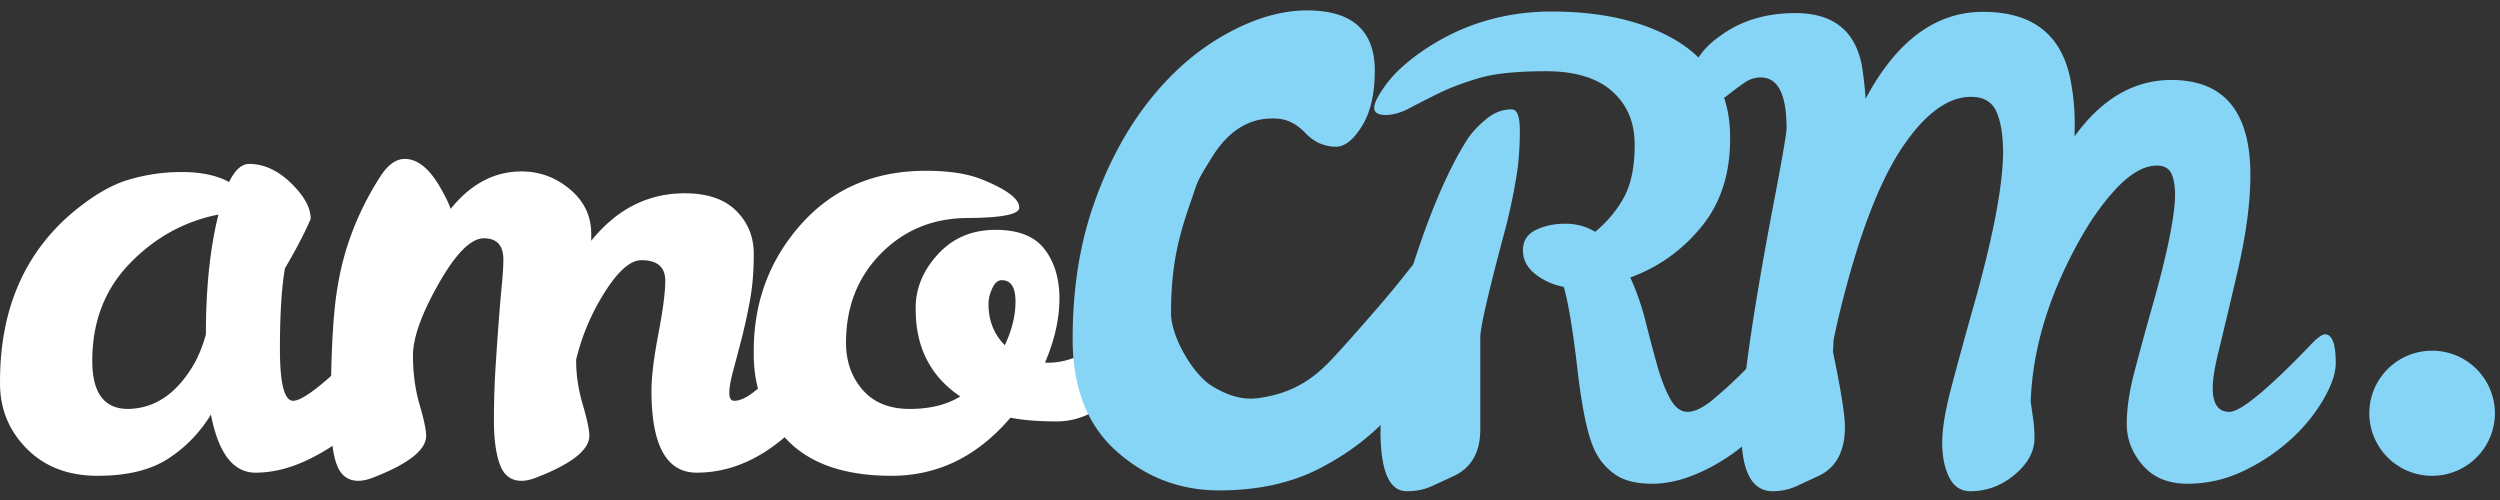 <svg xmlns="http://www.w3.org/2000/svg" width="110" height="22" viewBox="0 0 110 22">
    <rect x="0" y="0" width="110" height="22" fill="#333333" stroke="none"/>
    <g fill="none" fill-rule="evenodd">
        <path fill="#FFF" d="M4.06 15.875c0 1.413.525 2.118 1.574 2.118 1.123-.018 2.053-.614 2.79-1.788.257-.402.469-.897.635-1.485 0-2.053.184-3.812.552-5.28-1.491.294-2.79 1.009-3.894 2.145-1.105 1.137-1.657 2.568-1.657 4.29m13.035-1.65c.33 0 .497.423.497 1.265 0 .458-.194 1.013-.58 1.664a7.409 7.409 0 0 1-1.505 1.788 8.523 8.523 0 0 1-2.058 1.334c-.754.348-1.49.521-2.209.521-.976 0-1.629-.852-1.96-2.557a6.016 6.016 0 0 1-1.878 1.94c-.774.504-1.81.755-3.107.755-1.298 0-2.343-.402-3.134-1.21-.792-.806-1.179-1.788-1.16-2.943 0-3.115 1.04-5.572 3.12-7.37.884-.75 1.708-1.246 2.472-1.484a8.068 8.068 0 0 1 2.416-.358c.847 0 1.537.147 2.071.44.258-.531.553-.797.884-.797.644 0 1.256.28 1.836.839.58.56.87 1.085.87 1.58-.258.606-.635 1.33-1.132 2.173-.147.843-.221 2.026-.221 3.548 0 1.522.193 2.282.58 2.282.479 0 1.639-.952 3.48-2.86.33-.366.57-.55.718-.55"/>
        <path fill="#FFF" d="M29.272 12.355c0-.605-.35-.907-1.049-.907-.479 0-1.012.463-1.602 1.389a9.815 9.815 0 0 0-1.27 2.983v.055c0 .624.096 1.266.29 1.925.193.66.29 1.119.29 1.375 0 .624-.783 1.238-2.347 1.843-.24.091-.452.138-.635.138-.46 0-.779-.24-.954-.716-.174-.476-.262-1.122-.262-1.938 0-.816.024-1.586.07-2.31.045-.724.092-1.393.138-2.008.046-.614.092-1.155.137-1.622.046-.468.07-.848.07-1.142 0-.623-.286-.935-.856-.935-.571 0-1.234.665-1.989 1.994-.755 1.33-1.132 2.383-1.132 3.162 0 .78.097 1.5.29 2.16.193.66.29 1.118.29 1.374 0 .624-.783 1.238-2.347 1.843-.24.091-.452.138-.635.138-.46 0-.778-.24-.953-.716-.175-.476-.262-1.21-.262-2.2 0-2.603.1-4.482.303-5.637.276-1.706.902-3.318 1.878-4.84.332-.513.69-.77 1.077-.77.608 0 1.17.495 1.685 1.485.147.257.257.495.331.715.884-1.1 1.923-1.65 3.12-1.65.792 0 1.501.26 2.127.784.625.522.939 1.178.939 1.965v.303c1.122-1.393 2.494-2.09 4.114-2.09.995 0 1.75.257 2.264.77.516.513.774 1.146.774 1.898s-.055 1.43-.166 2.035c-.11.604-.234 1.173-.372 1.705a195.54 195.54 0 0 1-.373 1.416c-.11.413-.166.734-.166.962 0 .23.073.344.221.344.276 0 .616-.174 1.022-.522.404-.348.81-.728 1.215-1.141l1.118-1.142c.34-.348.576-.523.704-.523.258 0 .387.313.387.936 0 1.284-.649 2.53-1.947 3.74-1.298 1.21-2.683 1.814-4.156 1.814-1.326 0-1.988-1.2-1.988-3.602 0-.605.1-1.44.304-2.503.202-1.062.303-1.842.303-2.337"/>
        <path fill="#FFF" d="M44.212 15.187c.313-.66.47-1.301.47-1.924s-.203-.935-.608-.935c-.166 0-.304.12-.414.357-.11.239-.166.468-.166.688 0 .733.24 1.338.718 1.814m.249 3.19c-1.455 1.706-3.2 2.558-5.233 2.558-2.035 0-3.559-.518-4.57-1.554-1.013-1.035-1.51-2.324-1.492-3.863-.018-2.182.672-4.06 2.071-5.638 1.4-1.576 3.232-2.365 5.496-2.365 1.03 0 1.859.129 2.485.385 1.086.44 1.63.852 1.63 1.237 0 .294-.76.446-2.279.455-1.519.009-2.79.531-3.811 1.567s-1.533 2.342-1.533 3.92c0 .824.244 1.516.732 2.075.488.56 1.179.839 2.071.839.893 0 1.634-.183 2.223-.55-1.307-.88-1.96-2.154-1.96-3.823-.02-.88.299-1.681.953-2.406.653-.724 1.49-1.09 2.512-1.1 1.022-.009 1.754.27 2.196.839.442.568.663 1.297.663 2.186 0 .89-.212 1.829-.636 2.82h.166a3.08 3.08 0 0 0 2.099-.854c.22-.22.41-.413.566-.577.156-.165.318-.248.483-.248.258 0 .387.303.387.907 0 1.12-.331 1.958-.994 2.517-.663.56-1.395.838-2.196.838-.8 0-1.477-.054-2.03-.164"/>
        <path fill="#87D5F6" d="M109.776 18.184a2.758 2.758 0 0 1-2.764 2.751 2.759 2.759 0 0 1-2.763-2.752 2.757 2.757 0 0 1 2.764-2.751 2.758 2.758 0 0 1 2.763 2.752"/>
        <path d="M60.466.507h18.53v21.107h-18.53z"/>
        <path fill="#87D5F6" d="M66.513 4.811c.24 0 .36.312.36.935s-.038 1.21-.11 1.76a25.474 25.474 0 0 1-.636 2.97c-.663 2.493-.994 3.95-.994 4.372v4.043c0 .99-.378 1.669-1.132 2.036-.35.164-.686.32-1.009.467-.322.146-.686.22-1.09.22-.773 0-1.16-.884-1.16-2.654s.415-4.002 1.243-6.696c.828-2.695 1.693-4.749 2.596-6.16.183-.275.45-.559.8-.853.35-.293.728-.44 1.132-.44m12.013 9.9c.312 0 .47.422.47 1.265 0 .459-.193 1.014-.58 1.664a7.407 7.407 0 0 1-1.506 1.787 8.45 8.45 0 0 1-2.056 1.334c-.756.349-1.474.523-2.154.523-.682 0-1.215-.128-1.602-.385a2.664 2.664 0 0 1-.912-1.045c-.312-.623-.57-1.81-.773-3.562-.203-1.75-.405-2.974-.608-3.67a2.85 2.85 0 0 1-1.256-.565c-.359-.284-.539-.632-.539-1.045 0-.412.19-.71.567-.894.377-.182.81-.275 1.298-.275.487 0 .925.12 1.311.358a5.187 5.187 0 0 0 1.257-1.499c.322-.578.483-1.356.483-2.337 0-.98-.331-1.765-.994-2.351-.663-.587-1.634-.88-2.914-.88-1.28 0-2.26.1-2.94.302-.682.202-1.267.422-1.754.66-.488.239-.92.459-1.298.66-.377.202-.732.303-1.063.303-.331 0-.497-.106-.497-.317 0-.21.175-.554.524-1.03.35-.477.866-.954 1.547-1.431C64.25 1.09 66.182.498 68.337.507c2.153.01 3.93.418 5.33 1.224 1.637.954 2.457 2.383 2.457 4.29.018 1.577-.396 2.888-1.243 3.933a7.14 7.14 0 0 1-3.148 2.255c.276.604.501 1.255.677 1.952.174.697.345 1.339.51 1.925.166.587.354 1.073.566 1.458.211.385.47.577.773.577.304 0 .673-.178 1.105-.536.433-.358.86-.747 1.284-1.168.423-.423.806-.813 1.146-1.17.34-.358.584-.536.732-.536"/>
        <path d="M74.3.521h28.473v21.093H74.3z"/>
        <path fill="#87D5F6" d="M102.303 14.711c.313 0 .47.422.47 1.265 0 .459-.193 1.014-.58 1.664a7.394 7.394 0 0 1-1.505 1.787 8.493 8.493 0 0 1-2.057 1.334 5.625 5.625 0 0 1-2.39.523c-.837 0-1.49-.27-1.96-.812-.47-.54-.704-1.145-.704-1.815 0-.669.11-1.425.331-2.268.221-.844.46-1.724.718-2.64.7-2.438 1.058-4.153 1.077-5.143 0-.421-.055-.747-.166-.976-.11-.23-.322-.344-.634-.344-.553 0-1.142.33-1.768.99-.626.66-1.215 1.504-1.767 2.53-1.271 2.347-1.942 4.639-2.017 6.875l.111.77c.037.257.055.532.055.825 0 .587-.29 1.123-.87 1.61-.58.484-1.228.728-1.946.728-.424 0-.737-.207-.94-.62-.203-.411-.304-.92-.304-1.525 0-.605.138-1.43.415-2.475.277-1.046.58-2.155.911-3.328.884-3.098 1.335-5.408 1.353-6.93 0-.77-.096-1.375-.29-1.815-.192-.44-.566-.66-1.118-.66-.994 0-1.98.706-2.955 2.118-.976 1.412-1.85 3.602-2.624 6.572-.202.77-.359 1.44-.47 2.007l-.027.523c.35 1.687.525 2.787.525 3.3 0 1.064-.378 1.779-1.132 2.146-.35.164-.687.32-1.009.467-.321.146-.667.22-1.035.22-.92 0-1.381-.876-1.381-2.627 0-1.75.488-5.174 1.464-10.271.35-1.833.525-2.86.525-3.08 0-1.485-.378-2.227-1.132-2.227-.258 0-.493.073-.705.22-.211.146-.424.302-.635.467-.212.165-.427.321-.649.468-.22.146-.474.22-.76.22-.285 0-.427-.248-.427-.743 0-1.008.47-1.833 1.409-2.475.901-.66 1.997-.99 3.285-.99 1.657 0 2.633.77 2.928 2.31.073.459.128.944.165 1.457C83.45 1.796 85.171.521 87.253.521c2.264 0 3.562 1.082 3.894 3.245.11.624.156 1.293.137 2.008v.22c1.197-1.65 2.614-2.475 4.253-2.475 2.32 0 3.48 1.393 3.48 4.18 0 1.21-.189 2.626-.566 4.248a291.936 291.936 0 0 1-.828 3.493c-.176.705-.263 1.251-.263 1.636 0 .697.244 1.045.732 1.045.487 0 1.652-.953 3.493-2.86.332-.366.571-.55.718-.55M62.973 11.062c.463 0 .697.442.697 1.325 0 .884-.2 1.833-.601 2.847-.4 1.014-1.007 1.992-1.821 2.932-.815.942-1.855 1.747-3.12 2.412-1.268.667-2.76 1-4.478 1-1.72 0-3.224-.57-4.515-1.716-1.293-1.145-1.938-2.797-1.938-4.955 0-2.157.302-4.113.91-5.866.607-1.752 1.408-3.266 2.403-4.54.994-1.276 2.126-2.268 3.392-2.978C55.168.813 56.369.458 57.506.458c1.99 0 2.985.885 2.985 2.651 0 1.015-.187 1.825-.561 2.434-.376.608-.756.912-1.144.912-.518 0-.969-.202-1.356-.609-.389-.404-.815-.615-1.28-.629-.466-.014-1.729-.049-2.803 1.67-.75 1.201-.635 1.08-.92 1.89-.569 1.623-.902 2.87-.902 5.042.026 1.043.963 2.638 1.79 3.16.568.347 1.246.639 2.016.542 1.66-.208 2.592-.992 3.271-1.716.626-.669 1.178-1.303 1.773-1.985.594-.68 1.117-1.309 1.57-1.89.452-.579.794-.868 1.028-.868"/>
    </g>
</svg>
